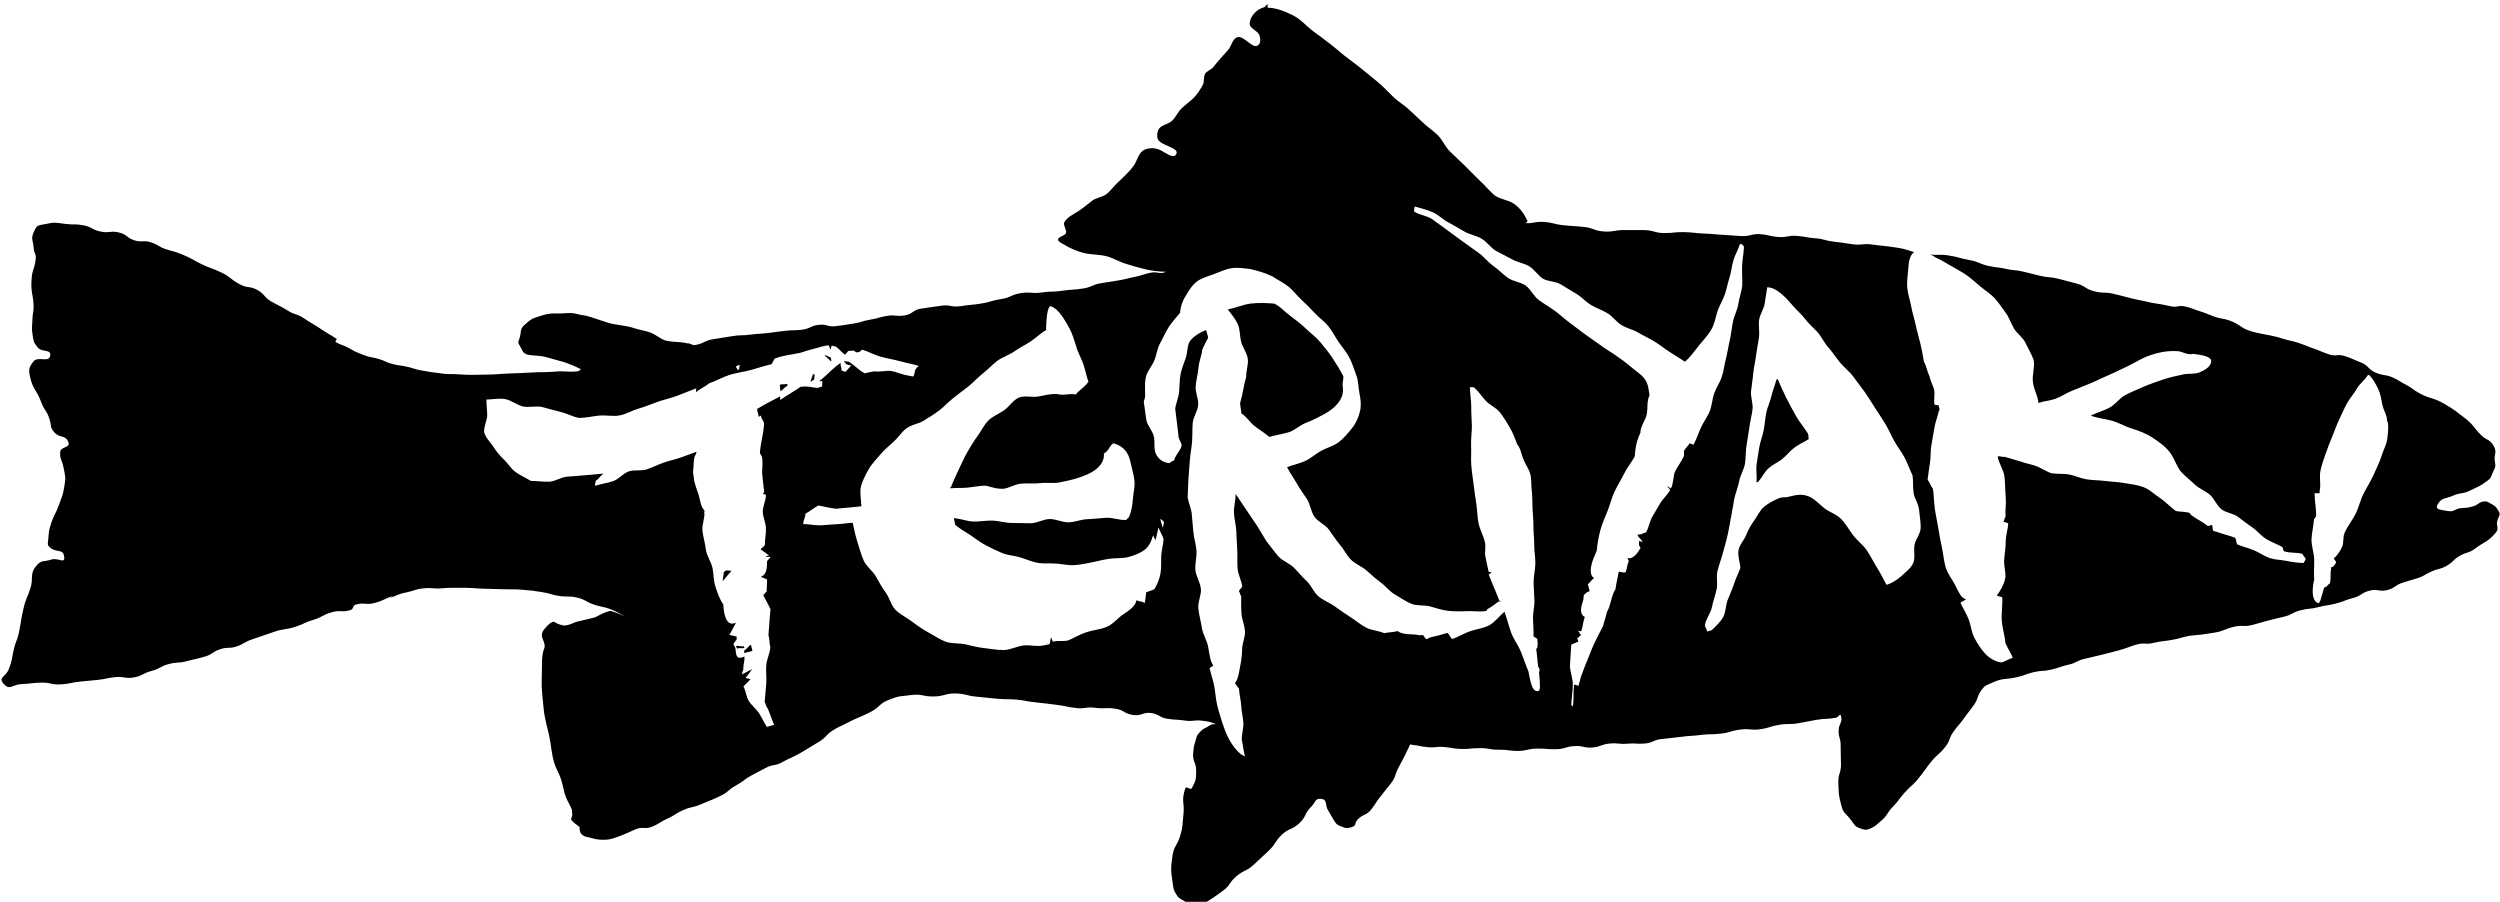 <svg xmlns="http://www.w3.org/2000/svg" viewBox="0 0 1587.6 572.7"><path d="M495.2 244.4c0 0.8 0.4 3.2 0.4 4 1.8-0.8 2.6-2.7 4.4-3.3 0-0.8 0-0.5 0-1.4C498.2 244.4 496.9 243.6 495.2 244.4z"/><path d="M517.3 237.7c-0.7 0.1-0.4-0.1-1.2 0 0 1.6-1.3 3.1-1.3 4.7 0.7-0.2 1.6-1.2 2.2-1.3C517.1 239.5 517.3 239.4 517.3 237.7z"/><path d="M472.7 412.9c0 0.6-0.2 1.2-0.1 1.9 1.8-0.8 3.4-0.7 5.2-1.5 0-0.6-0.9-3.3-0.9-3.9C475.1 410.2 474.5 412.2 472.7 412.9z"/><path d="M527.5 226.8c-1.2 0-2.6-1.3-3.7-1.2 0 0.9 1.8 1.2 1.7 2.1 1.1-0.1 1.3 1.7 2.5 1.6C528 228.4 527.5 227.6 527.5 226.8z"/><path d="M852.7 245.3c-0.5-2.5 0.7-4 0.3-6.5 -1.9-3.7-4.2-7.5-6.6-11.1 -2.3-3.6-5.1-6.9-7.8-10.2s-6.2-5.8-9.3-8.8 -6.4-5.5-9.8-8c-3.5-2.5-6.4-6.1-10.3-7.9 -5.1-0.4-10.2-0.6-15.1 0 -4.9 0.7-9.4 2.7-14.4 3.7 2.3 3 4.7 5.8 6.3 9.3 1.6 3.4 1.2 7.6 2.2 11.3s3.7 7 4.2 10.8 -1.2 7.7-1 11.3c-1.9 6.6-1.9 10.1-3.9 16.8 0.2 2.7 0.6 3.7 0.8 6.5 3.8 2.6 5.5 5.8 8.3 8 2.7 2.1 5.9 4 9.5 7 3-1.1 7.6-1.6 12.3-3 3.7-1.1 7-4.5 11-6 3.9-1.5 7.5-3.3 11-5.2 3.9-2.2 6.9-4.3 9.3-7.3C852.2 252.7 853.3 249.8 852.7 245.3z"/><path d="M467.3 410.4c0 0.6 0.8 0.8 0.8 1.5 1.7-0.8 2.9 0.2 4.6-0.5 0-0.7-0.3-0.5-0.3-1.1C470.7 411 469 409.6 467.3 410.4z"/><path d="M459.6 363.3c0.1 2.1-0.7 3.6-0.6 5.7 1.9-2.4 3.6-4.1 5.5-6.5 -1-0.2-2.3-0.1-3.3-0.3C460.2 362.7 460.6 362.8 459.6 363.3z"/><path d="M1128.9 240.7c-0.7 0.2-0.1 0.2-0.8 0.4 -0.9 3.6-2.4 6.9-3.2 10.5 -0.8 3.6-2.6 7-3.3 10.7 -0.7 3.6-0.9 7.4-1.6 11s-2.2 7.2-2.8 10.8c-0.6 3.7-1.2 7.3-1.7 11s0.4 7.5-0.1 11.2c0.4-0.2 0.7-0.1 1.1-0.3 2.4-2.7 3.9-6.2 6.5-8.5 2.6-2.5 6.1-3.8 8.8-6 2.7-2.2 4.9-5.2 7.8-7.3 2.8-2 5.9-3.5 9-5.3 -0.3-1.5 0-1.9-0.4-3.4 -2.3-3.8-5.3-7.2-7.5-11 -2.2-3.9-4.3-7.8-6.3-11.7C1132.4 248.8 1130.7 244.8 1128.9 240.7z"/><path d="M1586.5 324.2c-1.5-2.5-1.9-2.8-4.4-4.2 -1.7-0.9-2.4-1.7-4.3-1.6 -3.9 0.3-3.7 2.2-7.5 3.2 -3.7 1-3.7 0.8-7.5 1.1 -4.1 0.4-4.3 2.6-8.4 1.8 -3.5-0.7-8.2-0.6-6.6-3.8 2.7-5 4.7-3.6 9.9-5.9s5.9-0.8 10.9-3.3c5.4-2.7 5.7-2.3 10.6-5.9 3.3-2.4 2.5-2.9 4.3-6.6 1.5-3.1 1.3-2.7 0.8-6.1 -0.6-4.7 1.6-5.6-0.7-9.7 -2.6-4.6-4.5-3.3-8.2-7.1 -5.3-5.4-4.5-6.3-10.5-10.9s-6-4.8-12.4-8.6c-7.6-4.5-8.6-2.8-16.3-7 -4.2-2.3-3.8-2.9-8-5.1s-4-2.5-8.3-4.6c-5.2-2.4-5.8-1-11.1-3.2s-4.3-4.5-9.7-6.6c-4.9-1.9-4.8-2.2-9.8-3.9s-5.7 0.5-10.7-1.3c-4.9-1.7-4.8-2-9.7-3.7s-4.8-2-9.7-3.6c-4.3-1.4-4.5-1-8.8-2.3s-4.3-1.4-8.7-2.3c-5.5-1.1-5.5-0.9-11-2.3 -8-2.1-7.2-4.4-15-7.2 -4.6-1.6-4.9-0.8-9.4-2.4s-4.5-1.9-9.1-3.4c-4.6-1.4-4.5-1.8-9.2-3s-5.2 0.9-9.9-0.3c-3.7-0.8-6.5-1.4-9.7-1.8 -2.9-0.3-5.8-1.4-9.8-2 -8.2-1.7-8.1-2.1-16.3-4 -6-1.4-6.3-0.1-12.3-1.6s-5.5-3.5-11.5-5c-5.7-1.4-5.7-1.6-11.4-3s-5.9-0.5-11.7-1.9c-5.3-1.2-5.2-1.4-10.5-2.6 -5.3-1.3-5.5-0.5-10.7-1.7s-5.4-0.7-10.7-1.8c-6.6-1.3-6.3-2.7-13-3.9s-6.5-1.9-13.2-2.9c-6-1-6.1 0.2-12.1-0.7 1.6 0.3 2.3 0.9 3.6 1.8 3.6 1.7 6.9 3.6 10.1 5.5 3.4 1.9 6.8 3.8 9.9 5.9 3.2 2.2 6 4.9 8.9 7.3 3 2.5 6.3 4.5 8.9 7.3s4.7 6.1 7 9.2c2.3 3 3.4 6.8 5.4 10.2 1.9 3.2 5.7 5.6 7.3 9.1 1.6 3.4 3.7 6.9 5.1 10.6 1 4.6-1.1 9.8-0.4 14.5 0.6 4.7 3.1 8.4 3.5 13 3.7-1.3 6.9-1.3 10.6-2.6s7-3.7 10.6-5.1c3.7-1.4 7.2-3 10.9-4.4 3.6-1.4 7.1-3.3 10.7-4.8s7.1-3.2 10.6-4.9c4-1.8 7.9-4 11.9-6.1s8.6-3.5 13-4.4c3.3-0.6 6.8-0.8 10.1-0.6 3.2 0.2 6.5 2.8 9.8 1.7 6 0.7 11.6 1.8 11.5 4.7 -0.1 3.3-4 5.7-7.5 7.1 -3.1 1.2-7 0.6-10 1.2 -4.4 0.9-8.7 1.9-12.7 3.2 -4.2 1.4-8.3 2.8-12.3 4.5s-8 3.4-11.9 5.4c-3.8 1.9-6.5 6.2-10.4 8.2 -3.8 1.9-7.7 3-11.7 4.9 3.8 1.6 8.3 1.9 13.2 3.2 4.5 1.2 8.7 3.8 13.1 5.1 4.9 1.5 9.1 3.3 12.6 5.5 3.6 2.4 8.1 5.3 11.3 9.5 3.2 4.2 4.6 9.9 7.6 12.9 2.7 2.7 5.7 5.1 8.4 7.7 2.8 2.6 6.6 3.9 9.5 6.4 2.8 2.5 4.2 6.7 7.2 9.1 2.9 2.4 7.5 2.6 10.6 4.9 3 2.3 6 4.6 9.1 6.7s5.5 5.3 8.7 7.3 6.9 3.2 10.2 5.1c0.8 0.4 0.5 2.4 1.3 2.8 4.5 1.3 7.2 0.5 11.6 1.6 0.6 1.3 1.5 2 2.1 3.3 -0.2 0.9-1 1.6-1.2 2.5 -3.7 0-7.4-0.6-10.9-1.3 -3.6-0.7-7.5-0.7-10.9-1.9 -3.4-1.2-6.5-3.4-9.9-4.9 -3.4-1.4-7.3-2.3-10.6-3.7 -0.7-1.4-0.5-2.8-1.3-4.2 -4.3-1.6-6.6-2-10.9-3.5 -0.9-0.5-2.2-0.4-3-0.9 -0.7-1.3-0.2-2.5-0.8-3.8 -1 0.3-1.5 0.5-2.5 0.8 -3.9-3.1-6.5-3.9-10.4-6.8 -0.9-0.5-0.7-1.2-1.6-1.7 -3.3-0.8-5.3-0.5-8.5-1.1 -3.9-3-6.9-6.2-10.1-8.3 -3.7-2.4-6.7-5.6-10.8-7 -3.6-1.3-7.8-1.8-12.7-2.6 -3.8-0.6-7.7-0.7-11.5-1.2s-7.7-0.4-11.5-1 -7.4-2.4-11.2-3.1c-3.8-0.7-7.8-0.1-11.6-0.9 -3.2-1.2-6.2-3.3-9.4-4.5 -3.3-1.1-6.7-1.7-10-2.9 -3.3-1.1-6.5-1.8-9.8-2.9 -1.3 0.3-3.2-0.6-4.5-0.3 0.6 4.3 3.8 8.6 4.3 12.8 0.5 4.3 0.4 8.6 0.8 12.9s-0.4 8.6-0.1 12.8c-1.3 1.2-0.2 1.7-1.5 2.9 1.4 0.5 1.7 0.6 3.2 1.1 -0.1 3.3-1.6 7.7-1.6 12 0 3.8-0.8 7.7-1 11.6 -0.2 4 1.4 8.2 0.6 11.8 -1 4.1-3.1 7.6-5.3 10.5 1.3 0.5 2.1 0.6 3.5 1.1 0.3 4.8-0.6 9.8-0.3 14.6s1.9 9.5 2.3 14.3c1.5 3.7 3.2 5.9 4.7 9.5 -2.4 0.8-4.7 2.2-7.1 3 -3.7-0.3-8-2.8-10.8-6 -2.4-2.7-4.8-6.3-6.6-9.9 -1.8-3.5-2.1-7.8-3.4-11.2 -1.7-4.3-4.2-8.2-5.3-10.8 1.2-1.2 2.3-1.1 3.5-2.3 -3.4-0.7-4.8-5-7.2-9.5 -1.7-3.3-4.5-6.6-5.8-11 -1.1-3.8-1.4-8.1-2.3-12.3 -0.9-4.1-1.7-8.2-2.3-12.3 -0.7-4.4-1.7-8.6-2.2-12.3 -0.7-5.4-0.7-10.1-1.2-12.6 -1.7-2.4-1.7-3.6-3.4-5.9 0.6-3.7 0.8-6.9 1.5-10.6 0.6-3.7 0.2-7.6 0.9-11.2 0.6-3.7 1.3-7.4 1.9-11.1s2.1-7 2.8-10.7c1-0.1-0.4-0.9 0.6-1 -0.5-1.5-0.3-1.2-0.8-2.7 -1 0.1-1.4-0.3-2.5-0.2 -0.6-3.6 0.3-6.6-0.2-9.3s-2.2-5.1-2.9-8.6c-1.8-3.8-1.8-6.1-3.7-9.8 -0.3-1.6-0.9-5.9-2.3-11.6 -0.8-3.5-2-7.3-2.9-11.6 -0.8-3.8-2.1-7.6-2.8-11.6 -0.7-4-2.2-7.9-2.5-11.7 -0.4-4.4 0.4-8.5 0.6-12 0.3-5.2 1.2-9.1 3.7-10.8 -6.8-2.2-6.9-2.3-14-3.3 -6.2-0.9-6.2-0.6-12.4-1.5 -6.2-0.9-6.4 0.6-12.6-0.2 -6.2-0.9-6.2-1-12.4-1.7 -5.7-0.7-5.6-1.7-11.4-2.1 -5.8-0.5-5.7-1-11.5-1.5s-5.9 1.1-11.7 0.7c-5.9-0.4-5.9-1.4-11.8-1.8 -5.9-0.3-6 1.5-12 1.2 -5.9-0.3-5.9-0.5-11.9-0.8 -5.9-0.3-5.9-0.6-11.8-0.8 -6.3-0.2-6.3-0.8-12.6-0.9 -6.3-0.1-6.3 0.6-12.7 0.6 -6.3-0.1-6.3-1.8-12.6-1.9 -6.3-0.1-6.3 0.1-12.7 0s-6.4 1.3-12.7 0.9c-6.5-0.4-6.4-2.2-12.9-2.9s-6.6-0.4-13.1-1.1 -6.5-1.8-13-2.1c-5.4-0.2-5.5 1-10.9 0.8 0.7-0.6 1.1-0.6 1.2-1.5 -1.8-3.9-4.6-8.1-8.6-10.8 -3.7-2.6-9.5-2.9-12.8-5.8 -3.2-2.9-6-6.3-9.2-9.2 -3.1-3-6.1-6.1-9.2-9.2 -3.1-3-6.3-6-9.4-9 -3.1-3-4.8-7.5-7.9-10.5 -2.9-2.8-6.3-5-9.2-7.8s-5.9-5.4-8.8-8.2c-2.9-2.8-6.5-4.8-9.4-7.5 -2.9-2.7-5.6-5.7-8.6-8.4 -3.7-3.3-7.7-6.3-11.5-9.5s-7.9-6-11.8-9.1c-3.1-2.5-6.1-5.2-9.3-7.6s-6.3-4.9-9.6-7.2c-4.6-3.2-8.3-8-13.3-10.5 -5.1-2.6-10.9-5-16.4-5V2.7c-0.8 0-1.4 1.7-2.2 1.9 -4.7 1.2-9 5.6-9.2 10.4 -0.1 3.1 5.2 4.5 6.2 7.4 0.7 2 0.9 5-0.8 6.3 -3.6 2.9-9.1-6.6-13.4-5 -3 1.1-3.6 5.7-5.7 8 -3.3 3.7-6.5 7.2-9.6 11.1 -1.4 1.7-4.4 2.4-5.2 4.4 -0.9 2.1-0.2 4.8-1.3 6.8 -1.7 3-3.5 6-6 8.4 -2.5 2.4-5.5 4.4-7.9 6.9 -2.1 2.2-3.4 5.4-5.7 7.5s-6.6 2.5-8.3 5.1c-1 1.5-1.3 4.3-0.8 6 1.2 4.7 14.1 5.6 11.9 9.9 -1.6 3.2-5.6-0.1-9.8-2.3 -3.5-1.8-7.3-1.7-10.2-0.5 -4.1 1.7-4.6 6.9-7.2 10.5 -3.1 4.1-7.1 7.6-10.8 11.2 -2.3 2.2-4.1 5-6.7 6.8 -2.6 1.8-6.3 2.1-8.8 4 -2.8 2.2-5.6 4.6-8.7 6.6 -3.2 2.1-7.1 3.8-8.9 7 -1 1.8 1.8 5.1 1 7 -0.7 1.7-5 2.2-5 4 0 1.4 2.6 2.5 3.8 3.2 4 2.5 8.5 4.4 13.2 5.5 4.6 1 9.6 0.8 14.1 2 4.1 1.1 7.8 3.5 11.9 4.7 4.1 1.3 8.3 2.5 12.4 3.5 4.2 1 8.9 1.5 13.2 1.6 -4.4 1.9-5.2-0.4-9.9 0.6s-4.6 1.5-9.3 2.5c-5.6 1.1-5.5 1.4-11.1 2.4s-5.6 0.8-11.3 1.8c-5.6 1-5.4 2.4-11 3.3 -6.5 1-6.6 0.5-13.1 1.4 -6.5 1-6.6 0.2-13.1 1.1 -6.5 1-6.7-0.5-13.2 0.4 -6.5 1-6.2 2.8-12.7 3.8s-6.4 1.9-12.9 2.9c-6.3 1-6.3 0.6-12.6 1.6s-6.6-1.2-12.9-0.2c-6.3 1-6.3 0.8-12.6 1.8 -5.4 0.9-5 3.5-10.4 4.3 -5.4 0.9-5.7-0.6-11.1 0.3 -5.4 0.9-5.3 1.5-10.7 2.4s-5.3 1.7-10.7 2.5c-5.4 0.9-5.5 0.9-10.9 1.6 -5.4 0.8-5.7-1.5-11.1-0.8 -5.4 0.6-5.2 2.4-10.6 3.1 -5.4 0.6-5.5 0.1-10.9 0.7 -5.4 0.6-5.4 0.8-10.8 1.4s-5.5 0.3-10.9 1c-5.9 0.8-6 0-11.9 1 -5.9 0.9-5.9 1-11.8 1.9s-5.6 2.7-11.5 3.7c-2.4 0.4-2.8-1.4-5.2-1 -0.4 0.1 1.3 0.2 0.9 0.1 -7.3-1.7-7.6-0.4-14.8-2 -3.3-1.2-6.2-3.9-9.6-5.1 -3.4-1.2-7-1.6-10.4-2.8 -5.3-1.8-11.1-1.7-16.4-3.4 -4.7-1.4-9.2-3.2-13.9-4.4 -6.5-0.8-6.4-2.1-13-1.6 -7.8 0.6-8.3-0.7-15.8 1.7 -5.4 1.7-6 1.9-10.2 5.7 -3.3 3-1.8 4.3-3.2 8.5 -0.9 2.8-1.2 2.5 0.3 5 1.8 2.9 1.2 3.8 4.3 5.3 3.9 1 8.4 0.5 12.3 1.7 3.6 1.1 9.5 2.5 13 3.7 3.6 1.3 5.7 2.3 8.8 3.8 0.5 0.5-1.1 1.4-1.8 1.5 -7.1 0.7-7.2-0.4-14.4 0.2 -7.7 0.6-7.7 0.1-15.5 0.6 -7 0.4-7 0.3-14.1 0.6s-7 0.6-14.1 0.7c-8.9 0.1-8.9 0.4-17.8-0.2 -5.9-0.4-6 0.2-11.8-0.7 -5.9-0.8-5.9-0.7-11.7-1.8 -4.5-0.8-4.4-1.3-8.9-2.3s-4.6-0.6-9.1-1.7c-4.8-1.2-4.6-2.1-9.4-3.4s-4.9-0.7-9.5-2.5c-4.5-1.8-4.5-1.7-8.7-4.1s-4.6-1.7-8.8-4c-0.2-0.1 1-1.9 0.8-2 -5.1-3.3-5.2-3-10.2-6.4s-5.2-3-10.2-6.4 -5.8-2.1-10.9-5.3c-4.9-3-5-2.7-10-5.5s-4-4.6-9-7.4 -6-0.9-11.1-3.6c-6.2-3.2-5.5-4.5-11.7-7.5 -6.3-3-6.6-2.4-12.8-5.4s-6-3.6-12.4-6.2c-4.9-2-5-1.6-10-3.2 -5-1.6-4.6-2.8-9.6-4.4 -5-1.6-5.6 0.3-10.6-1.3s-4.4-3.6-9.5-4.9c-5.6-1.4-6 0.5-11.7-0.6s-5.3-2.9-11-4 -5.8-0.2-11.5-0.9c-6.6-0.8-6.4-1.3-12.8 0.1 -4.6 1-5.1 0.2-7.1 4.5 -2.4 5.2-0.7 5.2-0.3 10.9 0.2 3.3 1.6 3.3 1.3 6.6 -0.8 7.1-2.4 6.8-2.7 13.9 -0.4 7.7 0.8 7.5 1.3 15.2 0.3 4.6-0.6 4.7-0.7 9.4s-0.7 4.6 0 9.2c0.8 4.7 0.3 4.8 3.2 8.5 2.7 3.5 8.8 1 8.1 5.3 -0.8 5-7.8-0.1-10.8 3.9 -2.8 3.6-3 5.3-2 9.7 1.9 8.3 4 7.8 7 15.8 2.3 6.2 3.9 5.6 5.6 11.9 1.1 3.9 0 4 2.6 7.2 3.5 4.3 7.4 1.5 9.2 6.7 1.3 3.5-5.2 2.5-5.3 6.2 -0.2 5.1 1.2 4.5 2.1 9.5 1.2 6.3 1.6 6.1 0.5 12.5 -1 6-1.4 5.8-3.4 11.5s-2.8 5.4-4.8 11.2 -1.4 5.9-2.1 11.9c-0.2 2.3-0.4 2.4 1.3 3.9 4.4 3.7 8.4 0.4 9 6.1 0.5 4.5-4 0.1-8.4 1.6s-6 0.1-9 3.5c-5 5.8-1.8 7.8-4.2 15.1 -2.1 6.3-2.8 6-4.3 12.5 -1.7 7.3-1.3 7.4-2.8 14.8 -1.1 5.6-2 5.4-3.3 10.9 -1.5 6.4-0.8 6.6-3.2 12.7 -1.9 5-6.9 5.1-3.4 9.2 4 4.8 5.5 0.5 11.7 0.3s6.2-0.8 12.4-0.9 6.3 1.5 12.5 1.1c5.8-0.4 5.7-1 11.5-1.7 5.7-0.6 5.8-0.5 11.5-1.1s5.7-1.2 11.4-1.8c5.7-0.6 6.1 1.2 11.8 0.2 5.8-1.1 5.5-2.6 11.2-4.1s5.3-2.9 11-4.4 6-0.3 11.7-1.9c5.7-1.5 5.8-1.2 11.4-2.9 5-1.5 4.5-3 9.5-4.6 5-1.7 5.5-0.1 10.5-1.8 5-1.7 4.6-2.7 9.6-4.4 6.8-2.4 6.9-2.3 13.7-4.7s7.2-1.2 14.1-3.4c5.8-1.9 5.5-2.7 11.4-4.4 5.8-1.8 5.5-3 11.3-4.7 5.8-1.8 6.4 0.3 12.3-1.5 1.9-0.6 1.2-2.9 3.1-3.4 5.8-1.7 6.4 0.5 12.2-1.1s5.6-2.4 11.3-4.4c0.9-0.3-2.2 1.5-1.4 1.2 5.3-2 5-2.5 10.6-3.6 5.5-1.1 5.4-2.1 11-2.5 5.6-0.5 5.7 0.5 11.3 0s5.6-0.2 11.2-0.3c6.8-0.1 6.7 0.2 13.5 0.5 6.8 0.2 6.8 0.2 13.6 0.4 6.8 0.2 6.8-0.2 13.5 0.4 5.8 0.5 5.7 0.5 11.4 1.4 5.7 0.8 5.6 1.7 11.3 2.5 5.7 0.8 5.8-0.3 11.5 1.1 5.3 1.3 4.8 2.4 9.9 4.2 5.1 1.8 5.4 1.1 10.5 2.9s4.8 2.6 9.9 4.6c-3.1-0.9-5.7-2.4-9.5-3.4 -5.1 1.5-4.9 1.7-9.6 4.1 0 0-6.9 1.8-10.3 2.5 -3.5 0.7-5 2.2-8.5 2.7 -2.1 0.3-5.7-1.2-6.9-2.1 -1.2-0.9-3.8 0.9-6.6 4.4 -4.4 5.4 1.9 7.7-0.3 12.9 -1.1 2.8-1.2 6.2-1.2 9.8 0 3-0.1 6.3-0.2 9.8 -0.2 6.1 0.7 11.6 1.2 17.7 0.5 5.9 2.2 11.5 3.5 17.3s1.5 11.9 3.3 17.6c1 3.3 2.9 6.3 4 9.5 1.2 3.2 1.7 6.6 2.6 9.9s2.7 6 4.1 9c0.6 1.3 0.6 2.5 0.7 3.9 0.3 3.7-3.7 2.3 4.6 8.2 0.1 2 0.1 4 2.2 5.4 1.6 1.2 4 1.2 5.9 1.8 2.4 0.8 4.8 1 7.3 1 3.6 0 5.1-0.5 10.3-2.4 5-1.9 4.9-2.1 9.8-4.2s6 0.3 10.9-1.8c4.9-2.2 4.6-2.8 9.6-5.1 4.9-2.2 4.6-3 9.5-5.2 5.9-2.6 6.4-1.5 12.3-4.1s6.1-2.3 11.8-5.1c5.3-2.6 4.7-3.8 9.8-6.6 5.2-2.8 4.7-3.6 9.9-6.4 4.6-2.4 4.6-2.5 9.3-4.9s5.5-0.9 10-3.4c6-3.3 6.3-2.8 12.2-6.2 5.9-3.4 5.8-3.6 11.7-7.1 4.4-2.7 3.7-3.9 8-6.7s4.6-2.4 9.1-4.8c7.3-3.9 7.7-3.3 15-7 6.5-3.4 5.5-5.5 12.4-8.1 6.4-2.5 6.8-1.9 13.6-2.8 7.1-0.9 7.2 1 14.3 0.9s7.1-2.1 14.3-1.9c6.4 0.2 6.3 1.4 12.7 2s6.4 0.7 12.8 1.3c6.4 0.6 6.4 0.1 12.8 0.6 6.4 0.6 6.3 1.2 12.7 1.8s6.4 0.8 12.7 1.5c6.1 0.7 6 1.3 12.2 2 6.1 0.8 6.3-0.9 12.4-0.1 6.1 0.8 6.3-0.3 12.4 0.5 6.1 0.8 5.8 3.3 11.9 4.1 5.4 0.7 5.8-2 11.2-1.3 5.4 0.8 5.1 2.9 10.6 3.7 5.4 0.8 5.5 0.3 10.9 1.1 5.4 0.8 5.6-0.6 11 0.1 4.2 0.5 4.3 0.6 8.3 2 1.3 0.5-1.8-0.2-2.9 0.6 -3.5 2.4-4.4 1.8-7.3 5 -2 2.2-1.7 3-2.6 5.9 -1.1 3.5-1 3.7-1.3 7.3 -0.4 5.5 2 5.6 1.9 11.1s0 5.6-2.5 10.5c-1.2 2.5-3.7-1.8-4.5 0.9 -2.6 8-0.2 8.3-1.1 16.6 -0.8 6.6-0.1 6.7-2 13.1 -2 6.7-4 6.2-5 13.1 -1.2 8.8-0.9 9 0.3 17.8 0.5 3.5 0.6 3.8 2.4 6.7 1.7 2.7 2.4 2.2 5 4 2.8 2 2.7 2.6 6.1 2.6 3.4 0 3.8 0.3 6.8-1.5 5.7-3.4 5.7-3.6 11.1-7.4s4.1-5.6 9.3-9.8c5-4.1 6.1-2.8 10.8-7.2s4.7-4.4 9.4-8.8c4.7-4.4 3.6-5.6 8.3-10.1 4.7-4.4 6.2-2.8 11-7.2s3.1-6.1 7.7-10.6c2.8-2.8 2.3-5.4 6.2-5 4.4 0.4 2.2 3.8 4.6 7.5 1.8 2.9 1.6 2.9 3.4 5.8 1.7 2.7 1.8 3 4.7 4.2 3.3 1.3 3.7 1.4 7 0.4 2.8-0.8 1.5-2.6 3.5-4.7 3.8-3.9 5.6-2.4 8.9-6.7 3.3-4.4 2.9-4.6 6.3-8.8 2.8-3.5 2.7-3.5 5.5-6.9 3.9-4.8 2.6-5.6 5.5-11 3.9-7.1 3.7-7 7.2-14.3 0.1-0.3 0.8 0.2 1.1 0.2 5.2 0.5 5.1 1.1 10.3 1.5 5.2 0.5 5.3-0.6 10.4-0.1s5.1 1 10.3 1.2c6.1 0.2 6-0.5 12.1-0.5 6.1-0.1 6.1 1.1 12.1 1 6.1-0.1 6.1 0.8 12.1 0.8 6.1-0.1 6-1.4 12.1-1.5s6.1 0.5 12.1 0.4c6.1-0.1 6-1.8 12-2 5.5-0.3 5.6 1.3 11.2 0.9 5.5-0.5 5.4-2 10.9-2.5 5.5-0.5 5.6 0.5 11.1 0.1 5.5-0.5 5.6 0.3 11.1-0.1 5.5-0.5 5.4-2.3 10.9-2.9 6.3-0.6 6.2-0.7 12.5-1.4 6.2-0.8 6.3-0.4 12.5-1.2 6.2-0.7 6.3-0.1 12.6-0.8 6.3-0.8 6.1-1.8 12.4-2.6s6.4 0.7 12.7-0.2c6-0.9 5.8-1.8 11.8-2.8s6.1 0 12.1-1 5.9-1.2 11.9-2.2 6.1-0.2 12.1-1.3c1.5-0.3 2.6-2.8 3.1-1.4 1.4 4.5-1.3 4.8-1.4 9.5s1.3 4.7 1.3 9.5c0 5.9 0.1 5.9 0.2 11.8s-1.9 6-1.7 11.9c0.3 7.2 0.1 7.4 1.9 14.4 1.3 5.1 2.6 4.7 5.8 8.8 2.7 3.3 2.3 4.4 6.3 5.8 2.6 0.9 3.5 1.2 6 0.2 3.8-1.6 3.9-2.3 7-4.9 4.5-3.7 3.5-4.8 7.6-9 4-4.2 3.6-4.6 7.4-8.9 4.3-4.9 5-4.3 9.1-9.4s3.8-5.3 7.9-10.4 5-4.3 9-9.5c3.3-4.2 2-5.2 5.1-9.5 3.1-4.4 3.5-4 6.6-8.4s3.3-4.2 6.4-8.6 1.7-5.4 4.9-9.6c2.3-3.1 2.8-2.7 6.4-4.4 7.6-3.5 8-1.8 16.2-3.7 5.4-1.2 5.3-2 10.7-3.2 5.4-1.2 5.7-0.3 11.1-1.6 5.4-1.3 5.3-1.8 10.8-3.1 5.4-1.2 5.1-2.6 10.6-3.8 5.5-1.3 5.4-1.3 10.9-2.6 5.5-1.3 5.4-1.4 10.8-2.8 5.4-1.5 5.3-1.9 10.6-3.5s5.9 0.2 11.4-1.2c5.6-1.3 5.6-0.8 11.2-1.8s5.6-1.5 11.2-2.6c0.2 0-0.9 0.2-1 0.1s0.7-0.1 0.8-0.1c8-0.8 8-0.7 15.9-2 6.2-1 5.9-2 12-3.6s6.5 0.2 12.6-1.4c5.1-1.3 5-1.5 10.1-2.8s5.1-1.2 10.2-2.5 4.8-2.6 9.9-3.9c5.5-1.4 5.8-0.6 11.3-2s5.7-0.9 11.2-2.3 5.4-2.1 10.9-3.5 5.1-3.3 10.6-4.7c5.5-1.4 6.2 1.1 11.7-0.5 4.8-1.4 4.3-2.9 9.1-4.5 4.8-1.6 4.8-1.4 9.6-2.9 4.8-1.6 4.4-2.3 9-4.3 4.7-2.1 5.2-1.1 9.7-3.7s3.8-3.8 8.3-6.3c4.5-2.6 5.2-1.3 9.4-4.4 6.7-5 7.9-3.9 13.3-10.2 2.5-2.9-0.1-4.4 1.1-8C1587.3 326.8 1588.1 326.7 1586.5 324.2zM469.7 231.6c0.1 1.4-0.4 1.4-0.3 2.8 -1 0.6 0.1 0.1-1 0.6 -0.1-1.4-0.9-0.9-1-2.4C468.5 232.1 468.7 232.1 469.7 231.6zM495.5 254c0-0.7-0.1-1.5-0.1-2.3 -5.4 3-8.8 4.4-14.6 8 0 1.5 1 3.4 1 5 0.9-0.5 0.6-0.4 1.5-0.8 -0.1 2.3 2 3.2 1.9 5.5 -0.5 7.2-2 10.6-2.6 17.8 0 1.6 1.4 2.2 1.4 3.7 0.6 4.3-0.3 7.7 0.1 10.9 0.4 3.2 0.7 6.5 1.2 10.8 -0.9 0.4 0 0.6-0.9 1 0.9 0.3 1.1 0.3 2 0.6 0.1 3.5-2.1 7.3-2 10.9 0.1 3.5 2 7 2 10.5 0.1 3.5-0.7 7-0.7 10.6 -0.8 1.2-1.8 1.5-2.6 2.6 0 0.7 1.4 0.5 1.4 1.2 1.7 0.7 2.1 1.8 3.8 2.6 -0.8 0.3-1.3 0.7-2.2 1 0.8 0.4 2.3-0.3 3.1 0.1 0 0.8-2.1 2.1-2.1 2.9 0.1 6.1-1.1 8.5-3.9 9.7 0.8 0.4 3.1 1.3 3.9 1.7 0.1 2.9-0.3 4.7-0.2 7.6 -0.8 1-1.4 1.3-2.2 2.3 1.7 3.6 3 5.4 4.6 9 -0.7 6.6-0.7 10-1.3 16.4 0.9 3.1 0.4 4.7 1.2 7.8 -0.3 3.8-2.3 7.6-2.6 11.4 -0.3 3.8 0.3 7.8 0 11.6 -0.3 3.8-0.7 7.8-1 11.7 0.8 1.5 0.7 2.2 1.6 3.7 -0.8 0.2 1.1 0.1 0.3 0.3 1.8 4.2 2.4 6.5 4.1 10.5 -1.5 0.4-3.1 0.8-4.6 1.3 -1.8-2.8-3.2-5.9-5-8.7 -1.8-2.8-4.7-4.9-6.5-7.8 -1.8-2.8-1.7-6.3-3.4-9.1 1.7-2 2.8-2.7 4.5-4.7 -0.9-0.2-2.2-0.6-3.1-0.8 1.7-2 2.5-3.5 4.2-5.5 -2.5 1-4.2 2.2-6.8 3.3 0.8-1 0.3-1.8 1.1-2.8 -0.1-3.2 0.9-5.3 0.8-8.6 -4.2 1.8-5.4 0.8-5.7-4.8 -0.1-1.4-1.2-1.9-1.3-3.3 0.8-1.1 1.2-1.6 2-2.7 0-0.7 0-1.3 0-1.9 -1.8-0.5-2.8-0.5-4.6-1 1.7-2.9 2.6-4.9 4.2-7.8 -4.5 2.1-7.5-1.1-8.1-11.6 -2.2-3.1-3.5-6.9-4.9-11 -1.3-3.7-1.1-7.8-1.9-12 -0.8-3.9-3.6-7.6-4.2-11.6 -0.5-4.1-1.7-8.1-2.2-12 -0.5-4.3 1.8-8.5 1.1-12.1 1-0.6-0.8-0.5 0.2-1 -2.3-2-2.6-5.8-3.8-10.1 -0.9-3-2.6-6.4-3-10.6 -0.1-1.5-0.4-2.3-0.5-3.8 0.5-3.3 0.2-5 0.7-8.3 0.3-2.4 1.2-2 1.5-4.4 -3.6 1.2-6.3 2.4-9.9 3.6 -3.6 1.3-7.4 2-11 3.3s-7 3-10.6 4.2c-3.6 1.3-8 0.1-11.6 1.4s-6.4 5-10 6.2 -7.6 1.7-11.3 2.9c-0.2-1.3 0.5-1.7 0.3-3.1 2.2-1.2 3-3.4 5.2-4.7 -3.8 0.5-8.2 0.7-12 1.1s-7.6 0.6-11.4 0.9 -7.5 3.1-11.3 3.2 -7.8-0.5-11.6-0.5c-3-1.9-6.5-3.4-9.5-5.5s-4.9-5.5-7.5-8c-2.7-2.5-4.9-5.2-6.8-8.2s-5-5.7-5.9-9.4c0-4.2 2-7.5 2-10.6 0-3.2-0.5-5.9-0.5-10 4 0 7.6-0.9 11.7-0.3 3.9 0.6 7.5 3.7 11.4 4.7 3.9 0.9 8.5-0.6 12.4 0.4 4 1 7.8 2.2 11.7 3.1 4 1 7.7 3.1 11.6 3.8 4.3 0 8.6-1.1 12.8-1.5 4.3-0.4 8.8 0.7 13-0.1 4.2-0.8 8.1-3.2 12.2-4.4 4.1-1.1 8-2.9 12.1-4.3 4.1-1.4 8.3-2.3 12.3-3.8s8-3.1 12-4.7c0.1 1.4-0.2 1-0.1 2.4 3.2-2.6 5.1-3 8.4-5.6 4.3-1.5 8.5-3.9 12.8-5.3 4.4-1.4 9.1-1.9 13.5-3.1 4.4-1.2 8.7-2.7 13.2-3.7 1-1.2 1.2-2.5 2.2-3.7 6.6-2.2 10.2-2.3 15.9-3.5 3.6-1.2 6.4-2 8.8-2.6 3.1-0.7 6.1-2 9.4-2.2 0.6 0.7 0.6 1.8 1.2 2.6 0.6-0.8 0.2-1.6 0.8-2.4 0.6 0 1.9 0.6 2.5 0.6 2.5 1.5 3.3 3.5 6 5.1 0.7-0.8 1.3-1.6 2-2.3 1.4 0 2-0.3 3.5-0.3 0.7 0.8 1 0.5 1.7 1.3 0.7-0.7 1.3 0.2 2-0.6 0.7 0 1-1.2 1.7-1.2 3.9 1.1 7.6 3.3 11.6 4.4 3.9 1.1 8 1.7 12 2.8 3.9 1.1 8.1 1.8 12.1 3 0 0.7-1.3 1-1.3 1.6 -1.6 1.2-0.7 4-2.2 5.2 -0.9-0.1-2.1-0.5-3-0.6 -4.4-0.7-7.6-2.4-10.8-2.9 -3.4-0.5-6.7 0.8-11 0.2 -2.2 0.6-3.6 0.6-5.8 1.3 -4.5-2.4-6.2-5.1-10.3-7.4 -0.7 0-2.2-0.4-2.9-0.4 0 0.8 1.4 1.3 1.4 2.1 1.4 0 1.8 0.7 3.2 0.7 -1.5 1.5-2.1 2.4-3.6 4 -1.3 0-1.2-0.7-2.5-0.6 0-2.3-0.8-2.7-0.7-5 -5.9 4-7.1 6.5-13.4 11.4 0.7 0.7 1.2-0.4 1.8 0.3 0 0.8-0.1 2.4-0.1 3.2 -0.7 0.1-2 0.8-2.7 0.9 -4.1-0.1-6.3-1.4-11.1-0.6C503.6 249 500.8 250.3 495.5 254zM733 374.2c-1.6 0.8-2.9 1.1-5.1 1.9 -0.3 3-0.5 3.8-0.9 6.8 -2.2-1.2-2.7-0.6-5.3-1.7 -0.6 3.7-4.2 6.2-8.5 9 -3.3 2.2-6.3 6.2-10.4 7.9 -4.1 1.7-8.8 2-12.6 3.3 -5.2 1.7-9.4 4.4-11.9 5.3 -3.6 0.8-5.9-0.1-9.7 0.8 -0.4-1-0.6-1.6-1.1-2.7 -0.7 1.3-0.3 3-1.1 4.3 -1.3 0.3-2.5 0.5-3.9 0.8 -4.2 0.9-8.6-0.5-12.6 0 -4.2 0.6-8.2 2.7-12.2 2.9 -4.2 0.1-8.4-0.8-12.4-1.2 -4.2-0.4-8.2-1.5-12.2-2.4 -4.1-0.9-8.7-0.3-12.5-1.7 -3.9-1.4-7.5-4-11.1-5.9 -3.6-2-7.1-4.4-10.4-6.9 -3.3-2.5-7.3-4.4-10.3-7.3 -2.9-2.9-3.8-7.6-6.3-11 -2.4-3.3-4.3-6.8-6.4-10.5 -2-3.5-6-6.2-7.7-10.1 -1.6-3.7-2.7-7.8-4-11.9 -1.2-3.9-2-7.7-2.9-11.9 -3.5 0.1-6.7 0.8-10.2 0.9s-7 0.6-10.5 0.7 -7.2-0.8-10.7-0.8c0-2.9 1.3-3.7 1.4-6.6 4-2.2 4.7-3.3 8.2-5.2 4.1 0.8 6.3 1.4 11.2 2.1 5.7-0.7 9.5-0.8 16.1-1.6 -0.1-4-1.2-9.1-0.2-12.8 1.1-3.8 2.9-7.4 4.9-10.8 1.9-3.4 4.8-6.2 7.3-9.2s5.5-5.5 8.4-8.1c3-2.7 5.2-6.3 8.1-8.5 3.5-2.6 8-3 10.8-4.8 2.9-1.8 6.5-3.9 10.2-6.7 3-2.2 5.7-5.4 9.1-8 3-2.4 6.3-4.8 9.6-7.4 3.1-2.5 5.8-5.6 9-8.1s5.9-5.5 9.2-8c3.2-2.4 7.4-3.6 10.7-5.9 3.3-2.4 7-4.1 10.3-6.3 3.5-2.3 6.5-5.4 9.9-7.3 0.1-10.4 1.5-15.6 3-15.1 3 1 5.4 3.6 7.9 7.3 1.8 2.8 3.7 6 5.3 9.6 1.4 3.3 2.3 6.9 3.5 10.4 1.3 3.6 3.2 6.9 4.2 10.2 1.3 4 1.9 7.6 3 10.4 -3 4.2-5.4 4.8-8 8.1 -4.7-0.8-6.9 0.9-12.3-0.3 -4.2-0.1-7.8 0.9-11.6 1.6 -4.1 0.7-8.7-0.8-12.3 0.7 -3.7 1.6-6 5.7-9.3 8 -3.2 2.3-7.3 3.7-10.1 6.6 -2.8 2.8-4.5 6.7-6.9 9.9 -2.4 3.2-4.3 6.6-6.4 10.1 -2 3.4-3.5 7.1-5.3 10.7s-3.2 7.1-4.8 10.7c0.2 1.3-0.9 0.3-0.7 1.6 4.4-0.4 7.3-0.1 10.6-0.4s6.5-1 10.9-1.3c2.1-0.2 6.5 2.2 12 2 3.5-0.2 7.4-3 11.7-3.3 3.8-0.3 7.9 0.2 11.9-0.3s8.2 0.3 12-0.4c4.1-0.8 8.2-1.7 11.7-2.8 4.3-1.4 8.4-3.1 11.1-5.1 3.6-2.7 6.1-6.4 5.6-10.5 3.2-1.7 3.2-4.3 5.9-6.5 6.5 1.6 9.7 5.9 10.9 11.6 0.8 3.8 2.1 7.8 2.6 11.9 0.5 4-0.8 8.2-1 12.2 -0.3 4.1-1 7.7-2.5 11.4 -1 0.1-0.9 1.5-2.1 1.6 -4 0.2-8.2-1.6-12.2-1.4s-8 0.8-12 0.9 -8 1.9-12 2 -8.1-2.2-12.1-2.1 -8 2.7-12.1 2.7c-4 0-8.1-0.2-12.1-0.2s-8-1.4-12.1-1.5c-4-0.1-8.1 0.7-12.1 0.6s-8.4-2-12.4-2.1c0.2 1.2 0.8 3 0.9 4.2 2.9 2.5 6.4 4.4 9.6 6.5 3.2 2.2 6.2 4.6 9.7 6.4 3.4 1.8 6.9 3.5 10.5 5s7.6 1.6 11.3 2.7 7.3 2.8 11.1 3.5 7.7 0.2 11.6 0.5c3.9 0.2 7.7 1.2 11.6 1 3.9-0.2 7.7-1.1 11.5-1.8 3.3-0.6 7.3-1.8 11.4-2.3 3.8-0.5 7.7-0.1 11.4-1 3.9-1 7.4-2.3 10.4-4.5s4.4-5.5 5.6-9.5c0.3 1.3 1.1 2.1 1.4 3.4 0.9-2.8 1.2-5.2 2-8.3 0.8 2.4 2.4 4.8 3.2 7.4 -0.1 3.6-1.4 7.4-1.5 11.2 -0.1 3.7 0.2 7.4-0.5 11C736.2 367.8 735 371.1 733 374.2zM737.3 338.6c-0.2 0.1 1-0.1 0.8 0 -0.2-1.3 0.3-1.7 0.1-3 0-2.8-1.4-4.2-1.4-7.1 0.2-0.1-0.7 0.1-0.5 0 0.2 1.4 2.6 1.8 2.8 3.2C739.1 334.5 737.3 335.9 737.3 338.6zM977.1 438.7c-3.3 1.1-4.8-2.8-6.5-12.4 -1.8-4-3.1-8.4-4.8-12.5s-4.5-7.7-6.1-11.9c-1.5-4.2-2.8-9.2-4.3-13.4 -3.2 2.6-6.3 6.9-9.9 8.7 -3.6 1.8-7.9 2.3-11.8 3.6 -3.8 1.3-7.7 3.8-11.6 5 -1.1-1-1.7-2.9-2.9-3.9 -4.2 1.3-6.3 1.8-10.6 2.8 -0.9 0-2 1.2-2.9 1.2 -1.1-1.1-1.1-1.7-2.2-2.8 -0.7 1.1-1-0.6-1.8 0.4 -4.7-1.2-7.3-0.1-12-1.6 -1-0.1-1.3-1-2.3-1.1 -3.4 0.8-5 0.6-8.4 1.3 -3.7-1.7-7.9-1.7-11.4-3.5 -3.6-1.9-6.7-4.6-10-6.7 -3.4-2.1-6.7-4.5-9.9-6.8 -3.3-2.3-7.2-3.8-10.3-6.3s-4.6-6.9-7.5-9.7c-2.9-2.7-5.4-5.7-8.2-8.6 -2.8-2.8-7.2-4.2-9.9-7.2 -2.6-3-4.9-6.3-7.5-9.5 -2.1-3.3-4-6.7-6-9.9 -2.1-3.3-4.4-6.3-6.5-9.6s-4.3-6.2-6.3-9.5c-0.8-0.1-0.1-0.9-0.9-1 0.2 3.9-1.2 7.9-1 11.8s1.3 7.8 1.5 11.7 0.3 7.8 0.6 11.8c0.2 3.9-0.1 7.9 0.2 11.8 0.2 3.9 2.7 7.9 2.9 11.8 -0.8 1.1-1.4 1.5-2.1 2.6 0.9 1.3 0.6 2 1.5 3.4 0 2.9-0.1 6.9 0.2 11.2 0.3 3.5 2 7.2 2.2 11.1 0.2 3.7-1.8 7.6-1.8 11.3 -0.1 4-0.6 7.6-1.3 11 -0.8 4.2-1.2 8-3.3 10.5 1.2 1.5 1.7 2.4 2.6 3.6 0.2 3.6 1.2 7.1 1.4 10.7s1.1 7.2 1.4 10.8c0.2 3.6-1.2 7.4-1 11 1 4.5 0.9 6.3 2 10.4 -1.6-0.5-1-0.7-2.6-1.3 -2.9-2.5-5.3-5.6-7.3-9.2 -1.9-3.3-3.2-7-4.5-10.9 -1.2-3.7-2.4-7.5-3.3-11.4 -0.9-3.9-1.1-8-1.8-11.7 -0.8-4.2-2.2-8-3-11.5 0.7-0.6 1.6-1 2.4-1.6 -2.3-3.4-2.4-7.7-3.3-12 -0.8-4.2-3.5-8.2-4-12.2 -0.6-4-1.8-8-2.2-12.1 -0.5-4.1 2-8.4 1.6-12.5s-3.1-7.9-3.5-12c-0.3-4.1 1-8.3 0.7-12.3 -0.3-4.1-1.7-8.1-2-12.1 -0.3-4.1-0.8-8.1-1.1-12.1 -0.8-3.8-1.7-5.7-2.5-9.4 0.2-3.9 0.3-8 0.5-12 0.3-3.9 0.6-7.8 0.9-11.8 0.3-3.9 1.1-7.8 1.4-11.7 0.3-3.9 0.1-7.9 0.4-11.8 0.3-3.9 3.2-7.6 3.5-11.6 0.3-3.9-2-8.1-1.6-12 0.3-3.9 1.5-7.8 1.8-11.7s2-7.6 2.4-11.5c1.4-3 2.2-4.4 3.7-7.4 -0.1-1.3-1.1-3.6-1.2-4.9 -3.6 1.2-7.8 3.8-10.1 6.7 -2.2 2.7-1.6 7.4-2.9 11 -1.2 3.4-2.6 6.8-3.3 10.4 -0.7 3.7-0.6 7.5-0.9 11 -0.4 4.1-2.2 7.9-2.5 10.9 0.9 6.8 1.2 10.3 2.1 17.3 0.1 2.5 1.9 3.8 2 6.2 -1.3 4-3.7 5.3-4.8 9.2 -1.7 0.7-1.6 1-3.1 1.8 -3.3-0.3-6.6-1.9-8.5-6 -1.5-3-0.4-7.4-1.3-11.1 -0.9-3.6-4.1-6.8-4.7-10.2 -0.8-4.6-1.1-8.6-1.6-10.9 -0.2-1.9 1-3 0.8-4.9 0-3.8-0.4-7.8 0.5-11.6 0.8-3.7 3.8-6.8 5.3-10.4 1.5-3.6 1.8-7.6 3.7-11s3.4-7.1 5.5-10.3c2.2-3.4 4.9-6.2 7.2-9.1 0.3-4.1 1.6-7.7 3.6-10.8 2-3.2 4.1-6.9 7.3-9.2 3.1-2.2 7.1-3.2 10.8-4.6 3.6-1.3 7.3-3.2 11.1-3.7 4-0.6 8.2 0.2 11.7 0.5 5.8 1.5 8.8 2.2 14.1 4.7 3.1 2.1 6.9 3.9 10.1 6.4 3 2.4 5.4 5.7 8.4 8.5 2.9 2.6 5.7 5.5 8.4 8.4s6.1 5.2 8.6 8.3 4.3 6.7 6.5 10c2.3 3.3 5 6.4 6.8 9.8 1.9 3.5 3 7.5 4.4 11.1 1.5 3.8 1.3 7.9 2.1 11.7 0.9 4.3 1.2 8.1 0.3 11.7 -1 3.9-2.6 7.6-5.2 10.7 -2.4 3-5.1 6.3-8.4 8.8 -3.2 2.4-7.4 3.4-10.9 5.3 -3.6 2-6.7 4.9-10.2 6.5 -3.9 1.8-8.3 2.6-11.6 4 1.8 3.4 4.2 6.8 6.2 10.3 1.9 3.4 4.3 6.6 6.5 10 2.1 3.3 2.4 7.8 4.7 11.1 2.2 3.3 6.7 4.9 9.1 8.1 2.4 3.2 4.4 6.6 7 9.6s4.3 6.8 7.1 9.6c2.8 2.8 6.9 4.3 9.8 6.8 3 2.6 5.8 5.3 9 7.6 3.2 2.3 5.7 5.8 9.1 7.7 3.5 2 6.8 4.4 10.4 5.9 3.7 1.5 8.1 0.7 12 1.7 3.8 1 7.5 2.4 11.5 2.8 3.9 0.4 7.8 0.4 11.8 0.2 3.9-0.2 8 0.6 12-0.1 0.8-0.1 0.9-1.4 1.6-1.5 3.4-1.7 4.7-3.6 7.9-5.2 0-0.1-0.5 1.2-0.5 1.1 -1.3-3.5-2.4-6.1-3.5-8.7 -1-2.6-2.2-5.3-3.6-8.8 0.2-0.4 1.6-1 1.8-1.4 -0.4-0.3-1.6-0.2-1.9-0.5 -0.9-3.7-1.3-6.6-2-9.4s0.5-6-0.4-9.7c-1-4-3.2-7.7-4-11.8 -0.8-4.1-0.8-8.2-1.4-12.3 -0.6-4.1-1.3-8.1-1.7-12.2 -0.5-4.1-1.2-8.2-1.5-12.3 -0.3-4.1 0.1-8.3-0.1-12.4 -0.2-4.1 0.5-8.2 0.5-12.4 -0.1-4.1-0.5-8.2-0.4-12.3 0-4.1-0.9-8.3-0.8-12.4 1 0 1.5 0.1 2.6 0.2 2.8 2.5 4.9 5.8 7.5 8.6s6.7 4.3 9 7.4c2.3 3 4.4 6.4 6.3 9.7 1.9 3.3 3.2 6.9 4.6 10.5 2.1 2.3 2.5 6.1 3.9 9.5 1.3 3.1 3.5 6.1 4.4 9.4 0.9 3.7 0.5 7.5 0.9 10.3 0.5 3.7 0.3 7.6 0.5 11.6 0.2 3.8 0.6 7.6 0.6 11.6 0 3.8 0.5 7.7 0.5 11.6 -0.1 3.9 0.8 7.8 0.7 11.7 -0.1 3.9-1.1 7.8-1.1 11.6 0 4 0.4 7.9 0.5 11.6 0.1 4.4-1 8.3-0.9 11.4 0.2 6.6 0.6 10.4 0.2 11.3 0.4 0.9 2.2 1.3 2.6 2.2 0.3 3.4 0.1 5.5-0.4 5.7 0.3 0.3-0.6 0.2-0.4 0.4 0.7 4.2 0.6 6.3 1.2 10.5 -0.3 1.1 1.2 1.5 0.9 2.6 0.4 0.9-0.6 1.4-0.2 2.3C978.1 435.1 978.2 438.3 977.1 438.7zM1074 281.9c-0.1-0.1-0.9-0.3-1-0.4 -1.1 1.9-2.3 2.6-3.4 4.5 -0.6 1.3 0.2 2.6-0.4 3.9 -1.8 3.9-4 6.5-5.4 9.4s-0.8 7-2.7 10.9c-0.6-0.3-1.8-1.2-2.4-1.6 0.3 0.9 1.7 1.8 1.9 2.7 -1.7 2.9-4.6 5.4-6.3 8.3 -1.7 2.9-3.4 5.8-5.1 8.7 -1.6 2.9-2.2 6.7-3.8 9.7 -1 0.4-1.9 0.7-2.9 1.1 -0.4 0.6-2.3 0-2.6 0.6 0.6 1.9 2.6 2.7 3.2 4.6 -0.6-0.3-1.7-0.6-2.3-0.9 0.3 1-0.2 1.5 0.1 2.5 -0.4 0.7 1.2 1.6 0.8 2.2 -2.8 5.3-6.2 7.2-8.2 6.2 0.3 0.9 0.6 1.1 0.9 2 -1.3 2.6-0.9 4.6-2.2 7.2 -0.9 0.4-3.4-0.6-4.3-0.3 -0.7 4.4-1.4 6.5-2 10.9 -3.2 5.5-2.5 9.2-5.5 14.8 -0.8 3.5-1.5 5-2.3 8.5 -1.8 3.6-3.8 7.2-5.5 10.8 -1.7 3.6-3 7.4-4.6 11.1s-2.8 7.4-4.3 11.1c-0.1 2.1-1.1 3-1.2 5.1 -0.5-0.2-2.4-0.7-2.9-0.8 -0.6 5.6-0.1 8.5-0.7 13.9 -0.9-0.4-0.2-0.5-1.1-0.8 0.2-4.2 0.9-8.3 1-12.6 0.2-4.2-1.9-8.6-1.8-12.8 0.2-4.2 0.6-8.7 0.8-13 1.5-0.9 3-1.1 4.5-2 -0.4-0.9-0.3-1.2-0.7-2.1 1.6-0.8 1-1.3 2.6-2.1 -1.7-0.8-0.6-1.8-2.3-2.5 0.8-0.4 1.5 0.5 2.3 0.1 1.1-3.3 1-5.7 2.2-9 -2.8-1.4-3.1-4.6-1.1-10.3 0.5-1.4 0.1-2.4 0.6-3.8 0.8-0.3 0.8-1 1.6-1.3 0.3-0.7 1.7-0.5 2-1.2 -0.7-1.9-0.5-2.3-1.2-4.2 2-1.4 2-2.5 4-3.9 -2-1.1-2.7-4-1.6-8.6 0.6-2.5 1.8-5.4 3.3-8.8 0.4-4.3 1.1-8.6 2.3-13 1.1-4.2 3-8.2 4.6-12.3 1.6-4.1 2.6-8.4 4.5-12.4 1.9-4 4.3-7.7 6.2-11.6 2-4 4.9-7.2 6.7-11 0.7 0.4-0.9-0.5-0.1-0.1 0.2-4.1 0.9-9 3.5-14.4 0-4.3 3.2-7.8 4-11.6 0.9-4.2-0.1-8.5 1.8-12.1 -0.5-3.7-0.7-7.4-3.2-10.7 -2.2-3-5.8-5.1-8.8-7.7 -3-2.6-6.2-4.8-9.3-7 -3.5-2.5-7.1-4.4-9.7-6.5 -3.3-2.4-6.6-4.6-9.9-7 -3.3-2.4-6.5-4.9-9.7-7.3 -3.3-2.4-6.2-5.2-9.5-7.6 -3.3-2.4-6.8-4.4-10.1-6.8 -3.3-2.4-5.1-6.8-8.4-9.2 -3.3-2.4-8.1-2.6-11.4-5 -3.3-2.4-6.1-5.4-9.4-7.7 -3.3-2.3-5.8-5.8-9.1-8.1s-6.6-4.8-9.9-7.1c-3.3-2.3-6.5-4.8-9.8-7.2 -3.3-2.3-6.5-4.8-9.8-7.1s-8.2-2.6-11.5-4.9c-0.2-0.8 0.5-2.4 0.3-3.2 3.7 1.1 7.7 2 11.4 3.6 3.6 1.5 6.5 4.7 10 6.5s6.8 3.9 10.2 5.8c3.4 2 7.7 2.6 11 4.6 3.4 2 5.8 5.8 9.1 7.7 3.4 1.9 6.9 3.5 10.3 5.4 3.3 1.9 7.5 2.4 10.8 4.4 3.3 1.9 5.5 5.9 8.8 7.9 3.3 1.9 8 1.6 11.3 3.6s6.6 4.1 9.9 6c3.3 2 6 5.1 9.3 7.1s7.1 3.2 10.4 5.2c3.3 2 5.7 5.6 9 7.6s7.4 2.8 10.7 4.8c3.3 2 6.9 3.5 10.2 5.6 3.3 2 6.3 4.5 9.6 6.6 3.3 2 6.4 4.1 9.7 6.2 3.7-3.1 6.3-7.2 9.5-11 3.1-3.8 6.5-7.2 8.4-11.7 1.4-3.4 1.9-7.1 3.2-10.5 1.3-3.4 3.3-6.5 4.4-10s1.8-7.1 2.9-10.5c1.1-3.5 1.3-7.2 2.4-10.7 1-3.5 3-6.7 4.1-10.2 0.1 0 1.1-0.1 1.2-0.2 0.1 0.6 1.2 1.1 1.4 1.7 -0.2 4.9-1.1 8.6-1.2 12.4 -0.2 3.7 0.3 7.5 0.1 12.5 -0.5 3.9-1.9 7.7-2.5 11.6 -0.6 3.9-2.7 7.5-3.4 11.3 -0.8 3.9-1.1 7.8-2 11.6s-1.4 7.7-2.4 11.5 -1.4 7.8-2.6 11.5c-1.1 3.7-3.6 7.1-4.9 10.8s-1.4 7.8-2.9 11.5c-1.5 3.6-4 6.8-5.6 10.4 -1.6 3.5-2.8 7.4-4.7 10.8C1074.9 282.4 1074.5 281.8 1074 281.9zM1198 371.4c-1.6-2.7-3.2-6.5-6-10.9 -2.1-3.3-4-7.3-6.5-11 -2.3-3.4-6-6.1-8.6-9.5s-4.7-7.3-7.6-10.3c-3-3.2-7.7-4.5-10.8-7 -3.6-2.9-6.4-6.1-10-7.5 -4.2-1.7-7.9-0.9-12 0.1 -2.7 0.9-4.3 0.1-6.8 1.1 -3.5 1.4-6.6 3.2-9.4 5.4 -2.8 2.3-4.2 5.8-6.3 8.7 -2.1 3-3.8 5.8-5.1 9.2 -1.3 3.4-4.4 6.3-4.9 9.9 -0.6 3.6 1 7.5 1.2 11.1 -1.1 3.2-3 6.6-4.1 10.3 -1.1 3.4-2.7 6.7-4 10.1 -1.3 3.5-1.1 7.6-2.8 10.7 -1.8 3.3-4.8 6-7.3 8.4 -1.1 0.4-1.9 0.5-3 0.8 0-1.5-1.3-2.6-1.3-4.1 0.6-3.9 3.6-7.4 4.4-11.2 0.8-3.8 2.1-7.5 3-11.3s-0.4-8.2 0.6-12 2.4-7.5 3.4-11.3 2.2-7.5 3-11.4c0.9-3.8 1.4-7.6 2.2-11.4 0.8-3.8 1.3-7.6 2-11.4 0.8-3.8 2.4-7.4 3.1-11.2 0.7-3.8 3-7.3 3.7-11.1 0.6-3.8 0.4-7.8 1-11.6 0.6-3.8 1.2-7.6 1.8-11.5 0.5-3.8 1.5-7.6 2-11.4s-1.3-7.9-0.9-11.8c0.4-3.8 1.1-7.6 1.4-11.5 0.4-3.8 1.4-7.6 1.8-11.5 0.5-3.7 1.3-7.3 1.8-10.9 0.5-3.7-0.4-7.5 0.1-11.2s3.1-7 3.6-10.7 1-6.5 1.6-10.1c3.4 0.3 5.6 1.5 8.7 4 2.7 2.2 5.1 4.9 7.6 7.8 2.4 2.8 5.3 5.3 7.5 8.1 2.5 3.3 5.4 5.8 7.5 8 2.9 2.9 4.5 7 7.2 10s4.9 6.5 7.5 9.7 6 5.7 8.4 8.9c2.5 3.3 4.9 6.5 7.3 9.8 2.3 3.3 4.5 6.8 6.7 10.3 2.2 3.4 4.5 6.8 6.6 10.3s3.7 7.3 5.7 10.9 4.6 6.8 6.5 10.4 3.2 7.5 5 11.2c0.6 3.1 0.1 7 0.7 11.2 0.5 3.5 3.2 7 3.5 10.9 0.3 3.7 1.1 7.6 1 11.3 -0.1 3.8-3.3 7.3-3.9 10.9 -0.7 3.8 0.6 8.1-0.8 11.4 -1.5 3.5-5 5.8-7.6 8.4C1204.5 368.3 1201.9 370.2 1198 371.4zM1512.3 289.8c-1.3 4-3.3 8-5.2 12.2 -1.8 4-4.2 7.7-6.3 11.8 -2 4-2.9 8.6-4.9 12.5 -2.1 4.1-5 7.7-6.8 11.6 -1.5 3.1-0.6 6.9-1.7 9.2 -2.2 4.7-4.6 7-5.3 7.4 0 0.9 1.4 1.7 1.4 2.6 -1 2.6-3 3.5-3.5 3.3 0.2 0.4 0.2 0.4 0.4 0.8 -0.8 3.5 0 5.7-0.8 9.2 -0.7 0.6-1.2 0.9-1.8 1.6 0.1 0.9-2 0.6-2 1.5 -1.8 6.1-2.5 9.9-3.7 9.5 -3.6-1.3-4.3-6.9-2.5-15 -0.3-4.2 0.1-8.5 0-12.8 -0.1-4.2-1.8-8.5-1.7-12.8 0.2-4.2 1.3-8.5 1.6-12.7 0.5-0.7 0.8-1 1.3-1.7 0.2-5.9-1-9-0.9-14.8 0.3-0.1 2.9 0.1 3.2 0 -0.2-0.4 0.1-0.6-0.1-1 1.2-5.4-0.5-8.5 0.7-13.8 0.8-3.7 2.2-7.3 3.4-10.9 1.2-3.6 2.7-7.1 4.1-10.6s2.7-7.1 4.3-10.5c1.6-3.4 3.1-6.9 4.9-10.2 1.8-3.3 4.5-6.2 6.3-9.4 1.9-3.3 5-5.4 7-8.6 1 0.2 0-0.2 0.9 0 2.3 2.4 4 5.4 5.6 8.7 1.5 3.2 2 6.6 2.7 10.1 0.7 3.7 3.2 6.9 2.9 10.2 0.9 0.4 1.2 5 0.2 11.6C1515.6 282.1 1513.6 285.6 1512.3 289.8z"/></svg>
